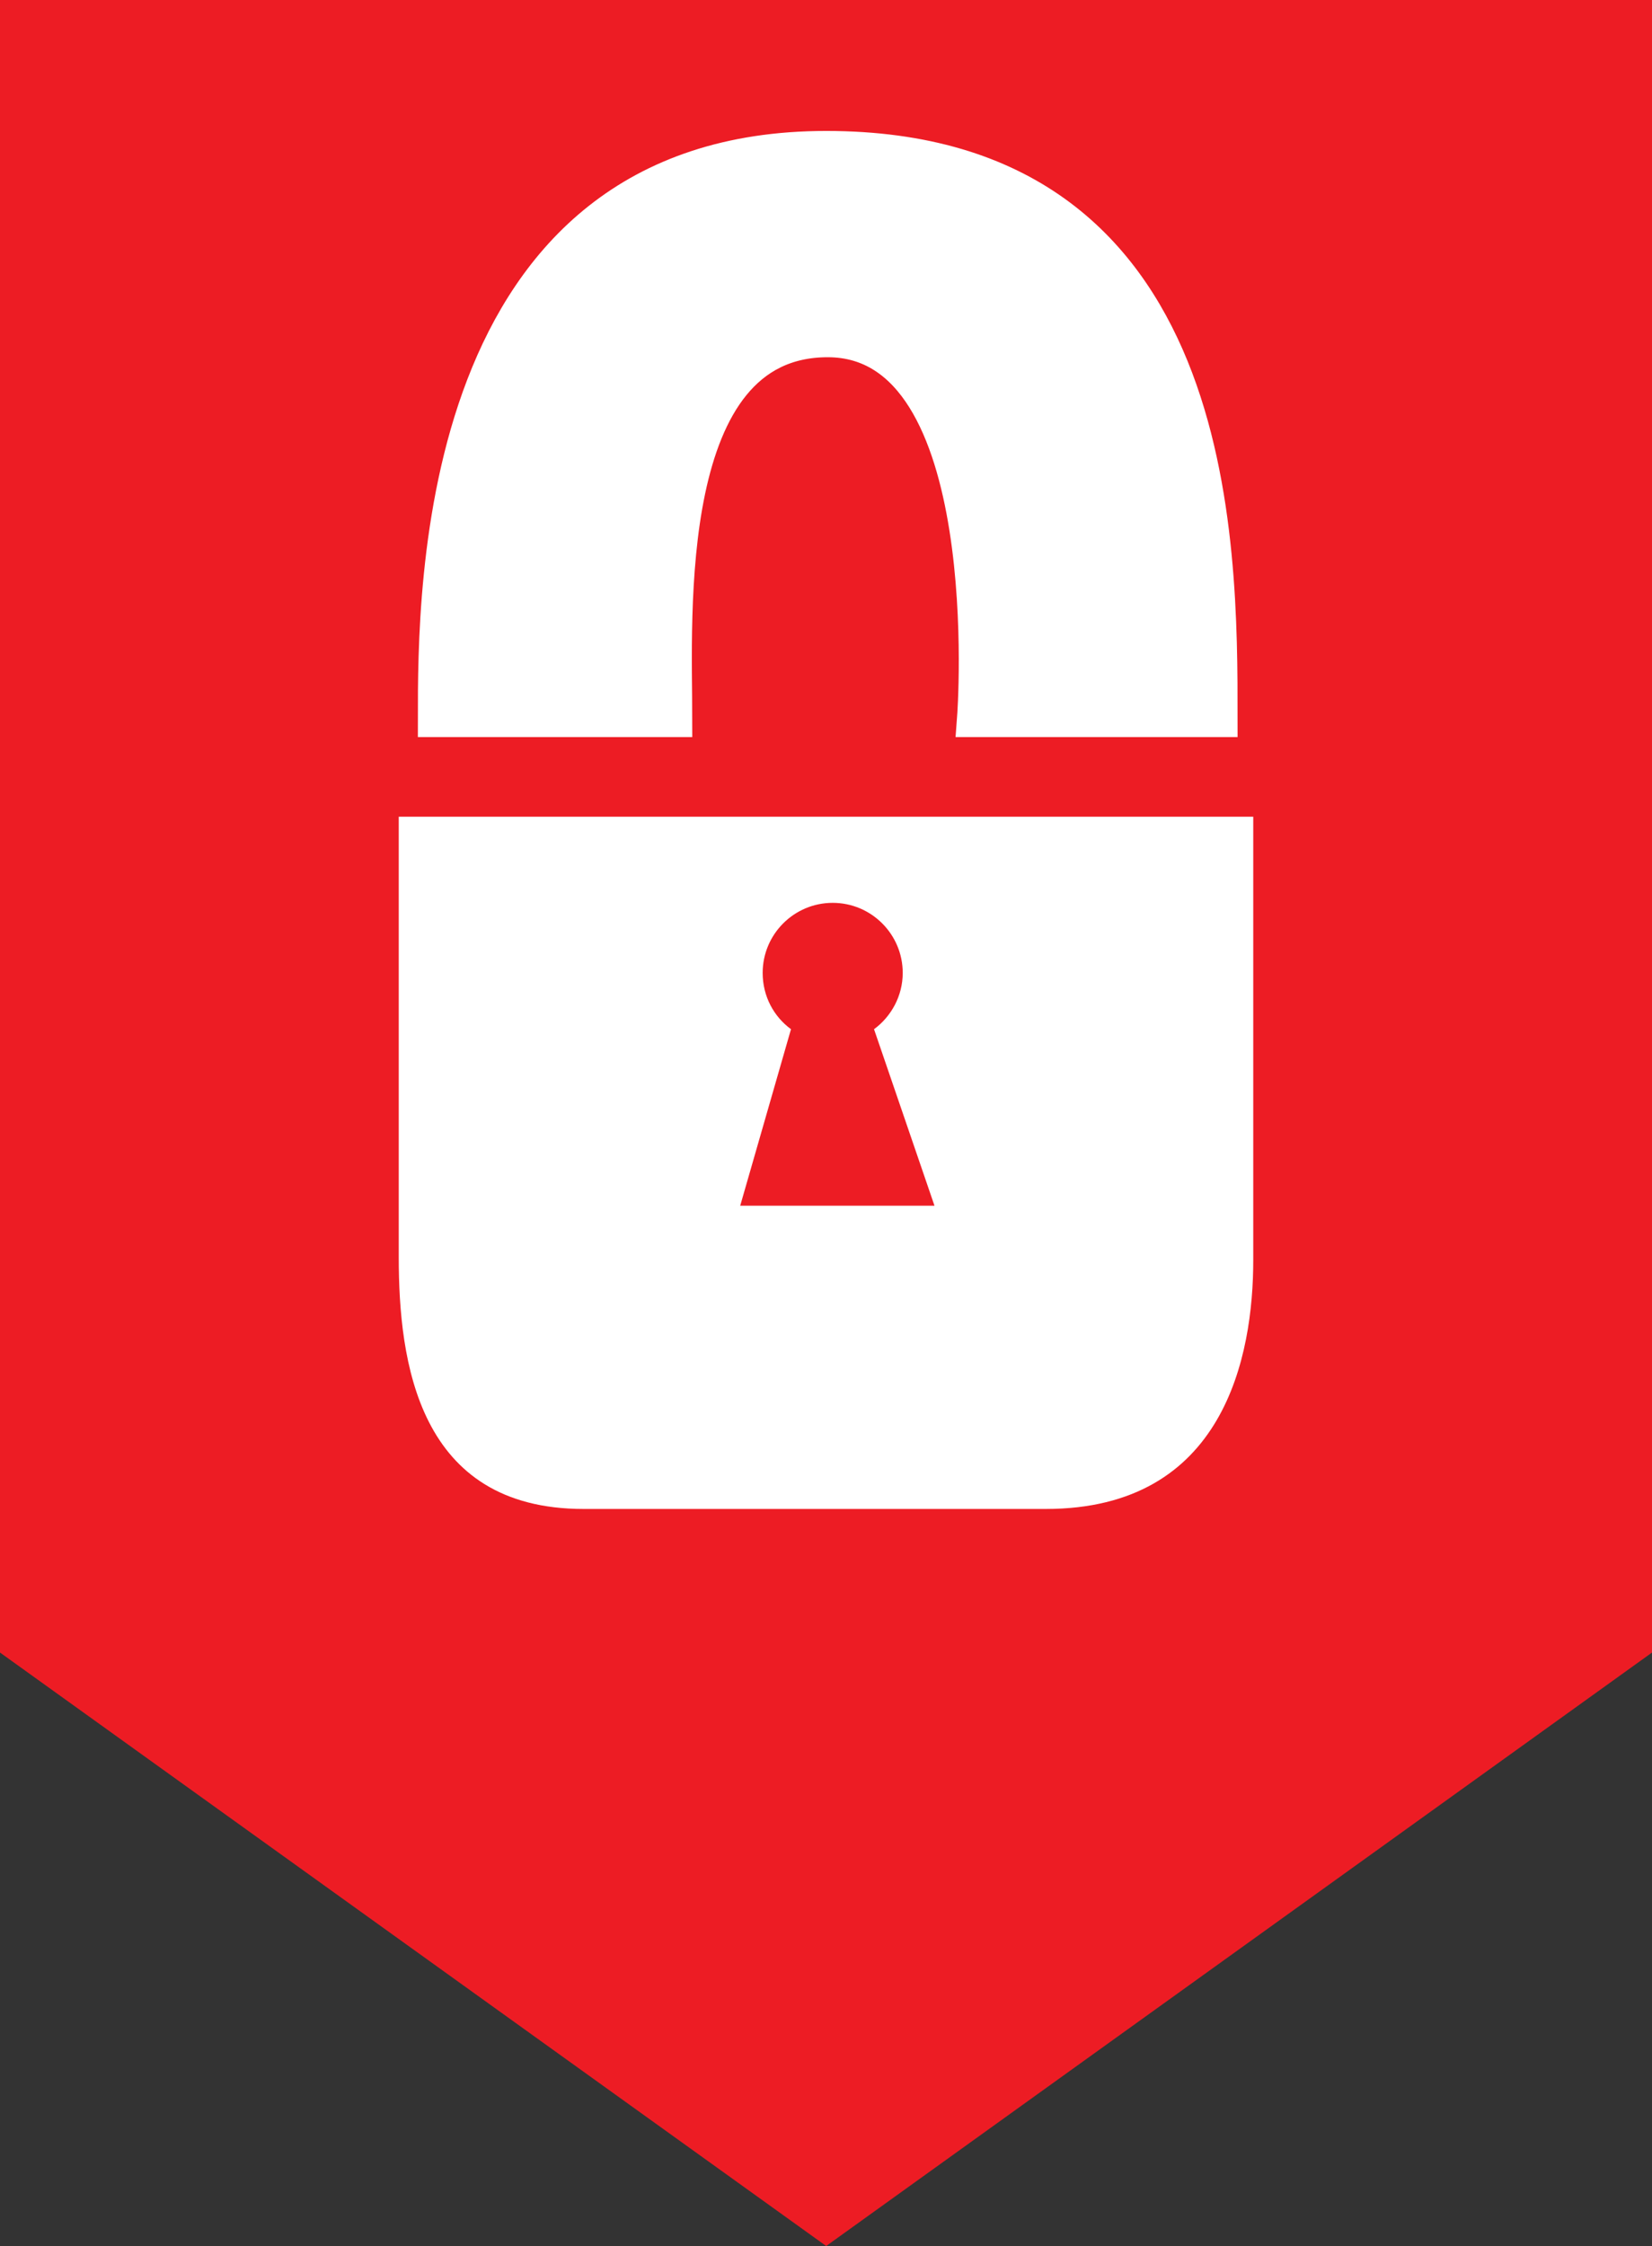 <?xml version="1.0" encoding="utf-8"?>
<!-- Generator: Adobe Illustrator 24.0.3, SVG Export Plug-In . SVG Version: 6.00 Build 0)  -->
<svg version="1.1" id="Layer_1" xmlns="http://www.w3.org/2000/svg" xmlns:xlink="http://www.w3.org/1999/xlink" x="0px" y="0px"
	 viewBox="0 0 43.17 58.66" style="enable-background:new 0 0 43.17 58.66;" xml:space="preserve">
<rect x="0" y="0" width="43.17" height="58.66" fill="#333333" stroke="none"/>
<style type="text/css">
	.st0{fill:#ED1C24;}
	.st1{fill:#FFFFFF;stroke:#FFFFFF;stroke-miterlimit:10;}
	.st2{fill:#FFFFFF;}
</style>
<g>
	<polygon class="st0" points="43.17,43.16 21.59,58.66 0,43.16 0,0 43.17,0 	"/>
	<path class="st1" d="M11.42,18.75c0-3.33-0.03-14.83,10.17-14.83c10.28,0,10.25,10.25,10.25,14.83h-6.33c0,0,0.75-9.92-3.88-9.92
		c-4.46,0-4.04,7.25-4.04,9.92H11.42z"/>
	<path class="st2" d="M10.42,21.33c0,0,0,8.5,0,11.5c0,2.73,0.5,6.58,4.83,6.58c3.08,0,8.58,0,12.08,0c4.67,0,5.42-4,5.42-6.5
		s0-11.58,0-11.58H10.42z M19.34,31.5l1.33-4.62c-0.45-0.33-0.74-0.86-0.74-1.47c0-1.01,0.82-1.83,1.83-1.83s1.83,0.82,1.83,1.83
		c0,0.6-0.3,1.14-0.75,1.47l1.58,4.61h-5.08V31.5z"/>
</g>
</svg>
